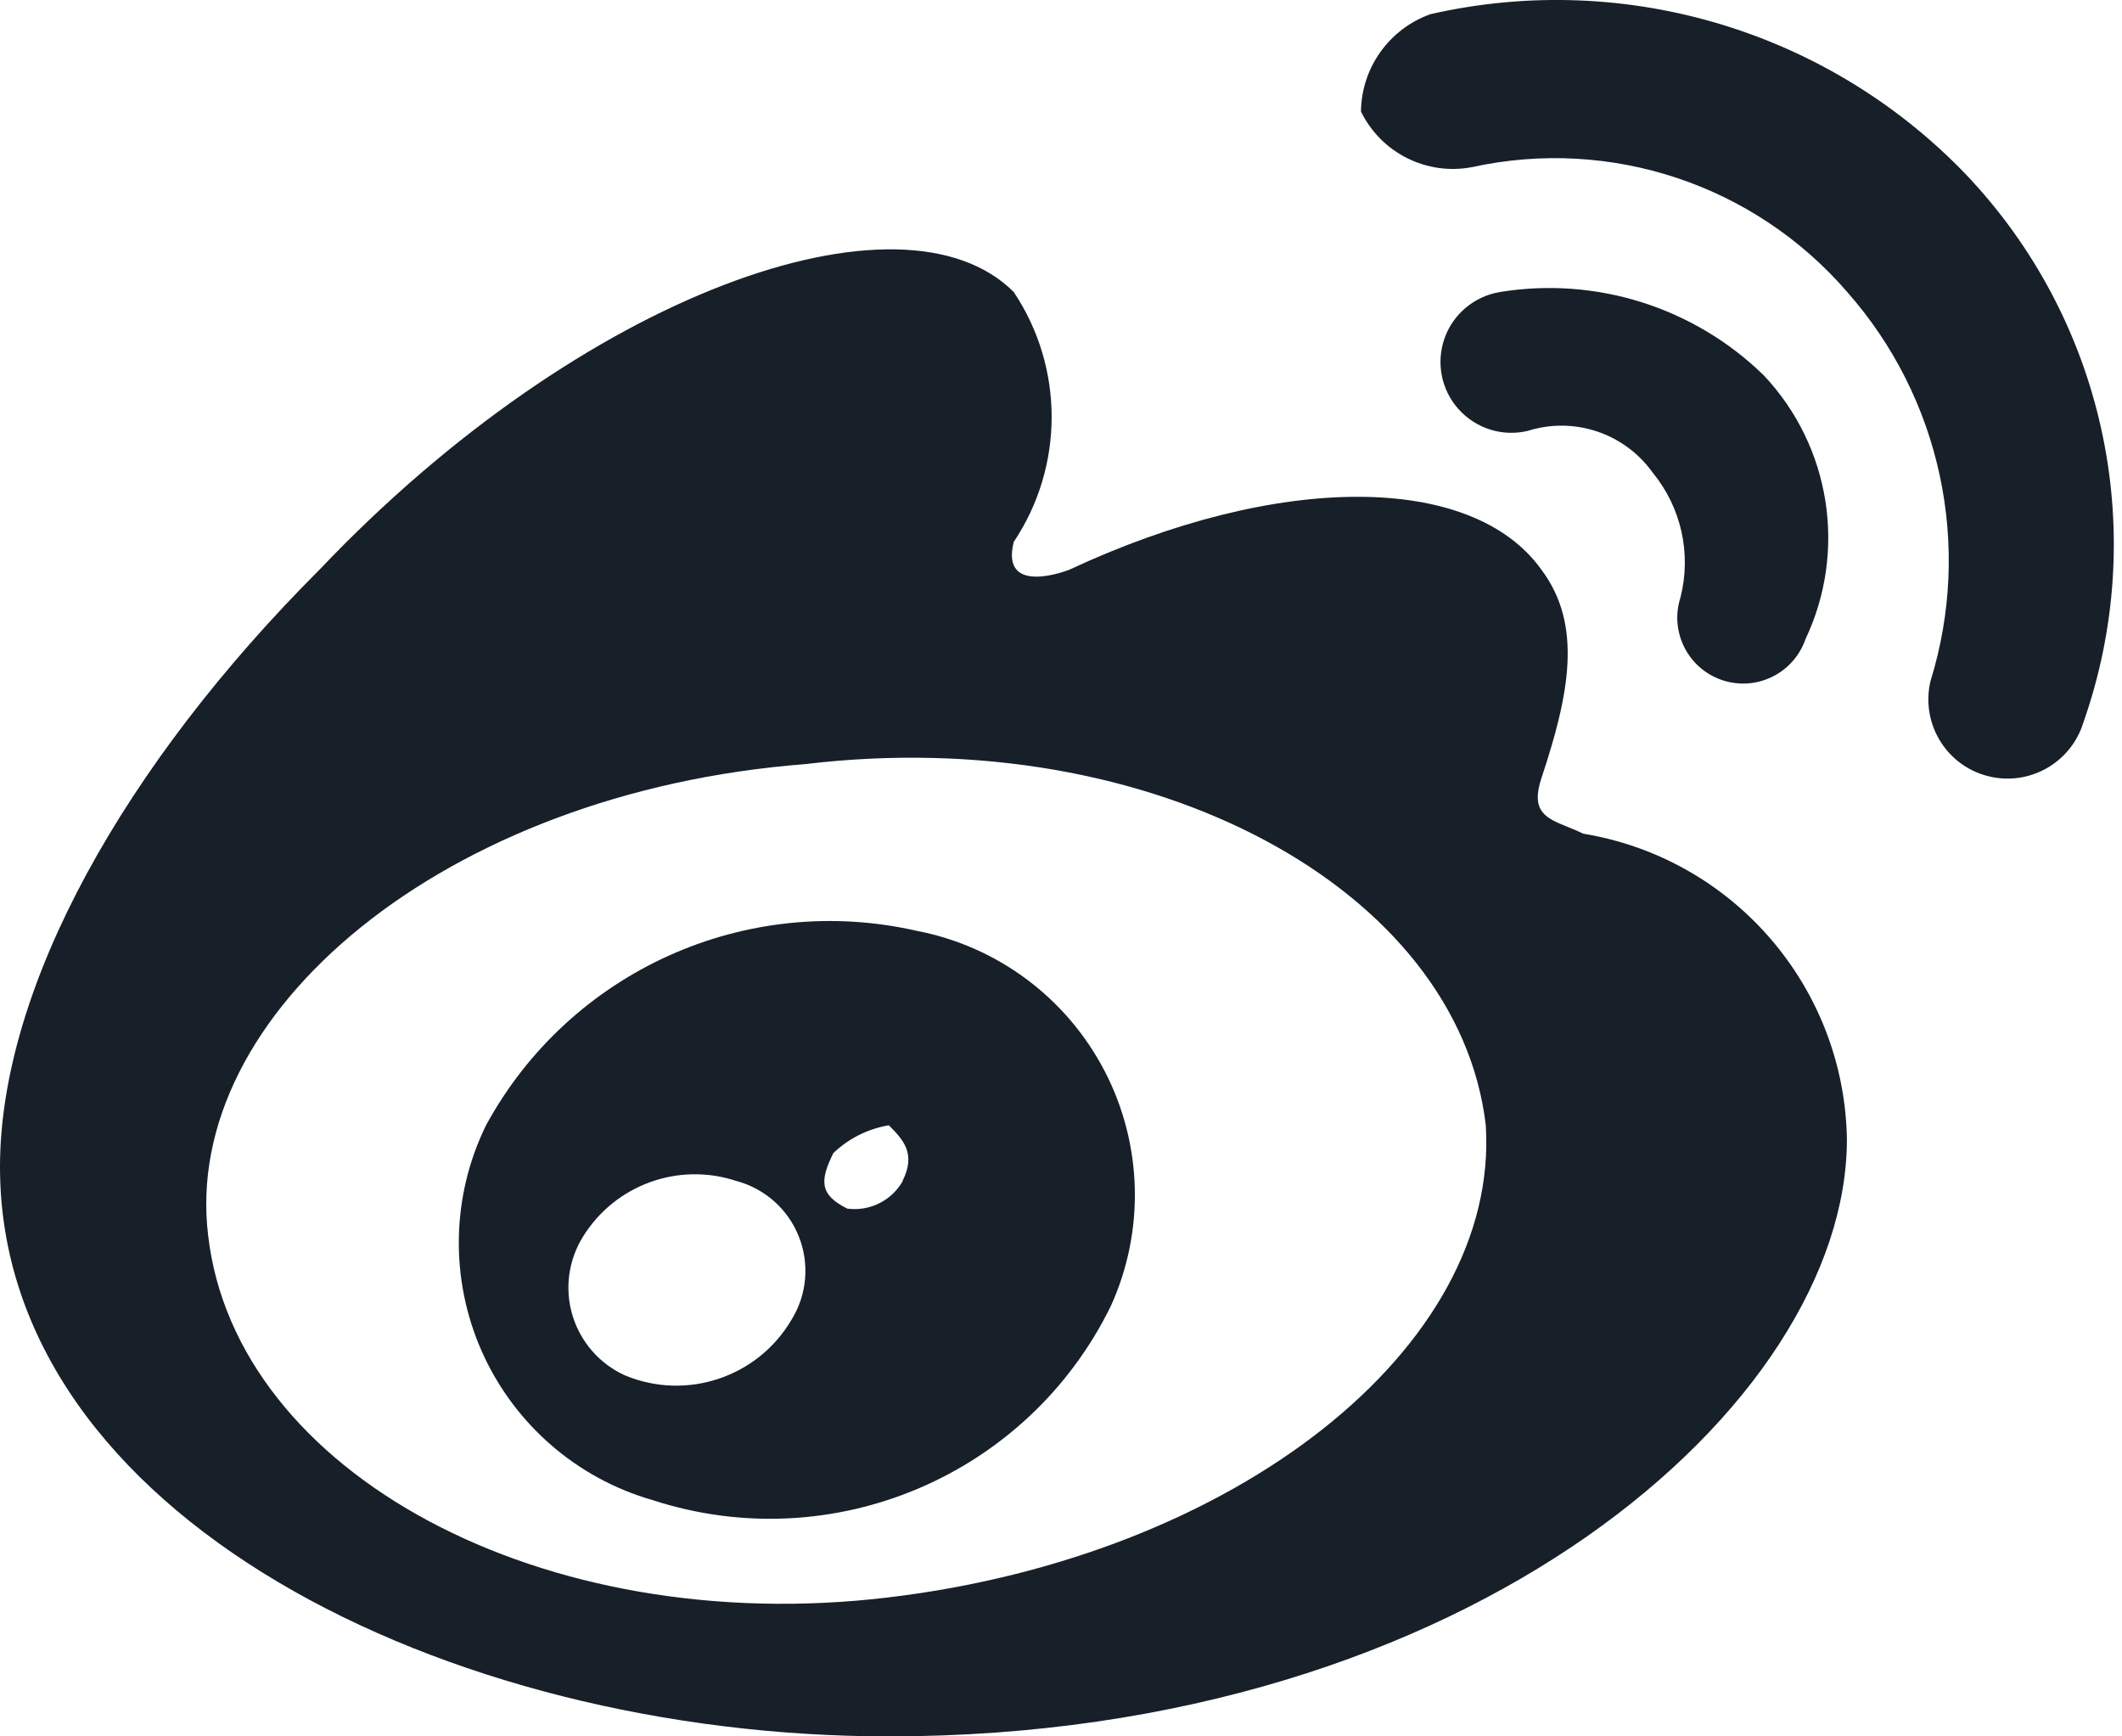 <svg width="22" height="18" viewBox="0 0 22 18" fill="none" xmlns="http://www.w3.org/2000/svg">
<path fill-rule="evenodd" clip-rule="evenodd" d="M16.25 8.571C16.303 8.592 16.358 8.614 16.413 8.642C17.971 8.898 19.122 10.232 19.148 11.81C19.148 14.544 15.261 18 9.214 18C4.608 18 0 15.696 0 12.097C0 10.226 1.296 7.922 3.311 5.907C6.047 3.027 9.356 1.873 10.51 3.027C11.034 3.811 11.034 4.834 10.51 5.618C10.366 6.193 11.086 5.906 11.086 5.906C13.246 4.898 15.261 4.898 15.981 5.906C16.413 6.482 16.268 7.203 15.981 8.066C15.865 8.415 16.031 8.482 16.25 8.571ZM2.159 12.816C2.448 15.264 5.615 16.992 9.214 16.559C12.814 16.128 15.55 13.969 15.404 11.664C15.116 9.217 11.948 7.489 8.349 7.921C4.607 8.209 1.872 10.508 2.159 12.816Z" fill="#171F29"/>
<path d="M20.445 1.875C19.015 0.339 16.876 -0.319 14.83 0.147C14.403 0.3 14.115 0.702 14.11 1.156C14.32 1.587 14.794 1.823 15.264 1.732C16.7 1.418 18.191 1.915 19.151 3.027C20.123 4.128 20.45 5.656 20.015 7.059C19.912 7.49 20.169 7.926 20.597 8.042C21.025 8.159 21.468 7.915 21.599 7.491C22.283 5.55 21.839 3.39 20.445 1.876" fill="#171F29"/>
<path d="M18.286 3.891C17.563 3.185 16.548 2.865 15.551 3.027C15.286 3.071 15.065 3.255 14.976 3.508C14.887 3.762 14.943 4.044 15.123 4.243C15.303 4.443 15.577 4.529 15.838 4.467C16.318 4.315 16.841 4.489 17.134 4.899C17.431 5.26 17.538 5.741 17.422 6.195C17.308 6.551 17.502 6.933 17.857 7.051C18.211 7.169 18.595 6.98 18.718 6.627C19.151 5.713 18.98 4.627 18.286 3.891Z" fill="#171F29"/>
<path fill-rule="evenodd" clip-rule="evenodd" d="M9.502 9.649C7.731 9.246 5.908 10.069 5.039 11.665C4.678 12.402 4.663 13.261 4.996 14.011C5.33 14.761 5.978 15.325 6.767 15.551C8.631 16.157 10.657 15.298 11.518 13.536C11.87 12.758 11.846 11.862 11.453 11.104C11.059 10.345 10.341 9.809 9.502 9.649ZM8.206 13.681C7.855 14.278 7.117 14.524 6.478 14.257C6.216 14.138 6.018 13.911 5.935 13.635C5.852 13.359 5.893 13.061 6.046 12.817C6.378 12.283 7.032 12.045 7.63 12.241C7.926 12.319 8.168 12.532 8.281 12.816C8.395 13.1 8.367 13.421 8.206 13.681ZM8.784 12.529C9.017 12.56 9.245 12.446 9.36 12.242L9.358 12.24C9.501 11.954 9.359 11.811 9.218 11.668L9.216 11.665C9 11.701 8.799 11.801 8.64 11.953C8.497 12.242 8.497 12.385 8.784 12.529Z" fill="#171F29"/>
</svg>
